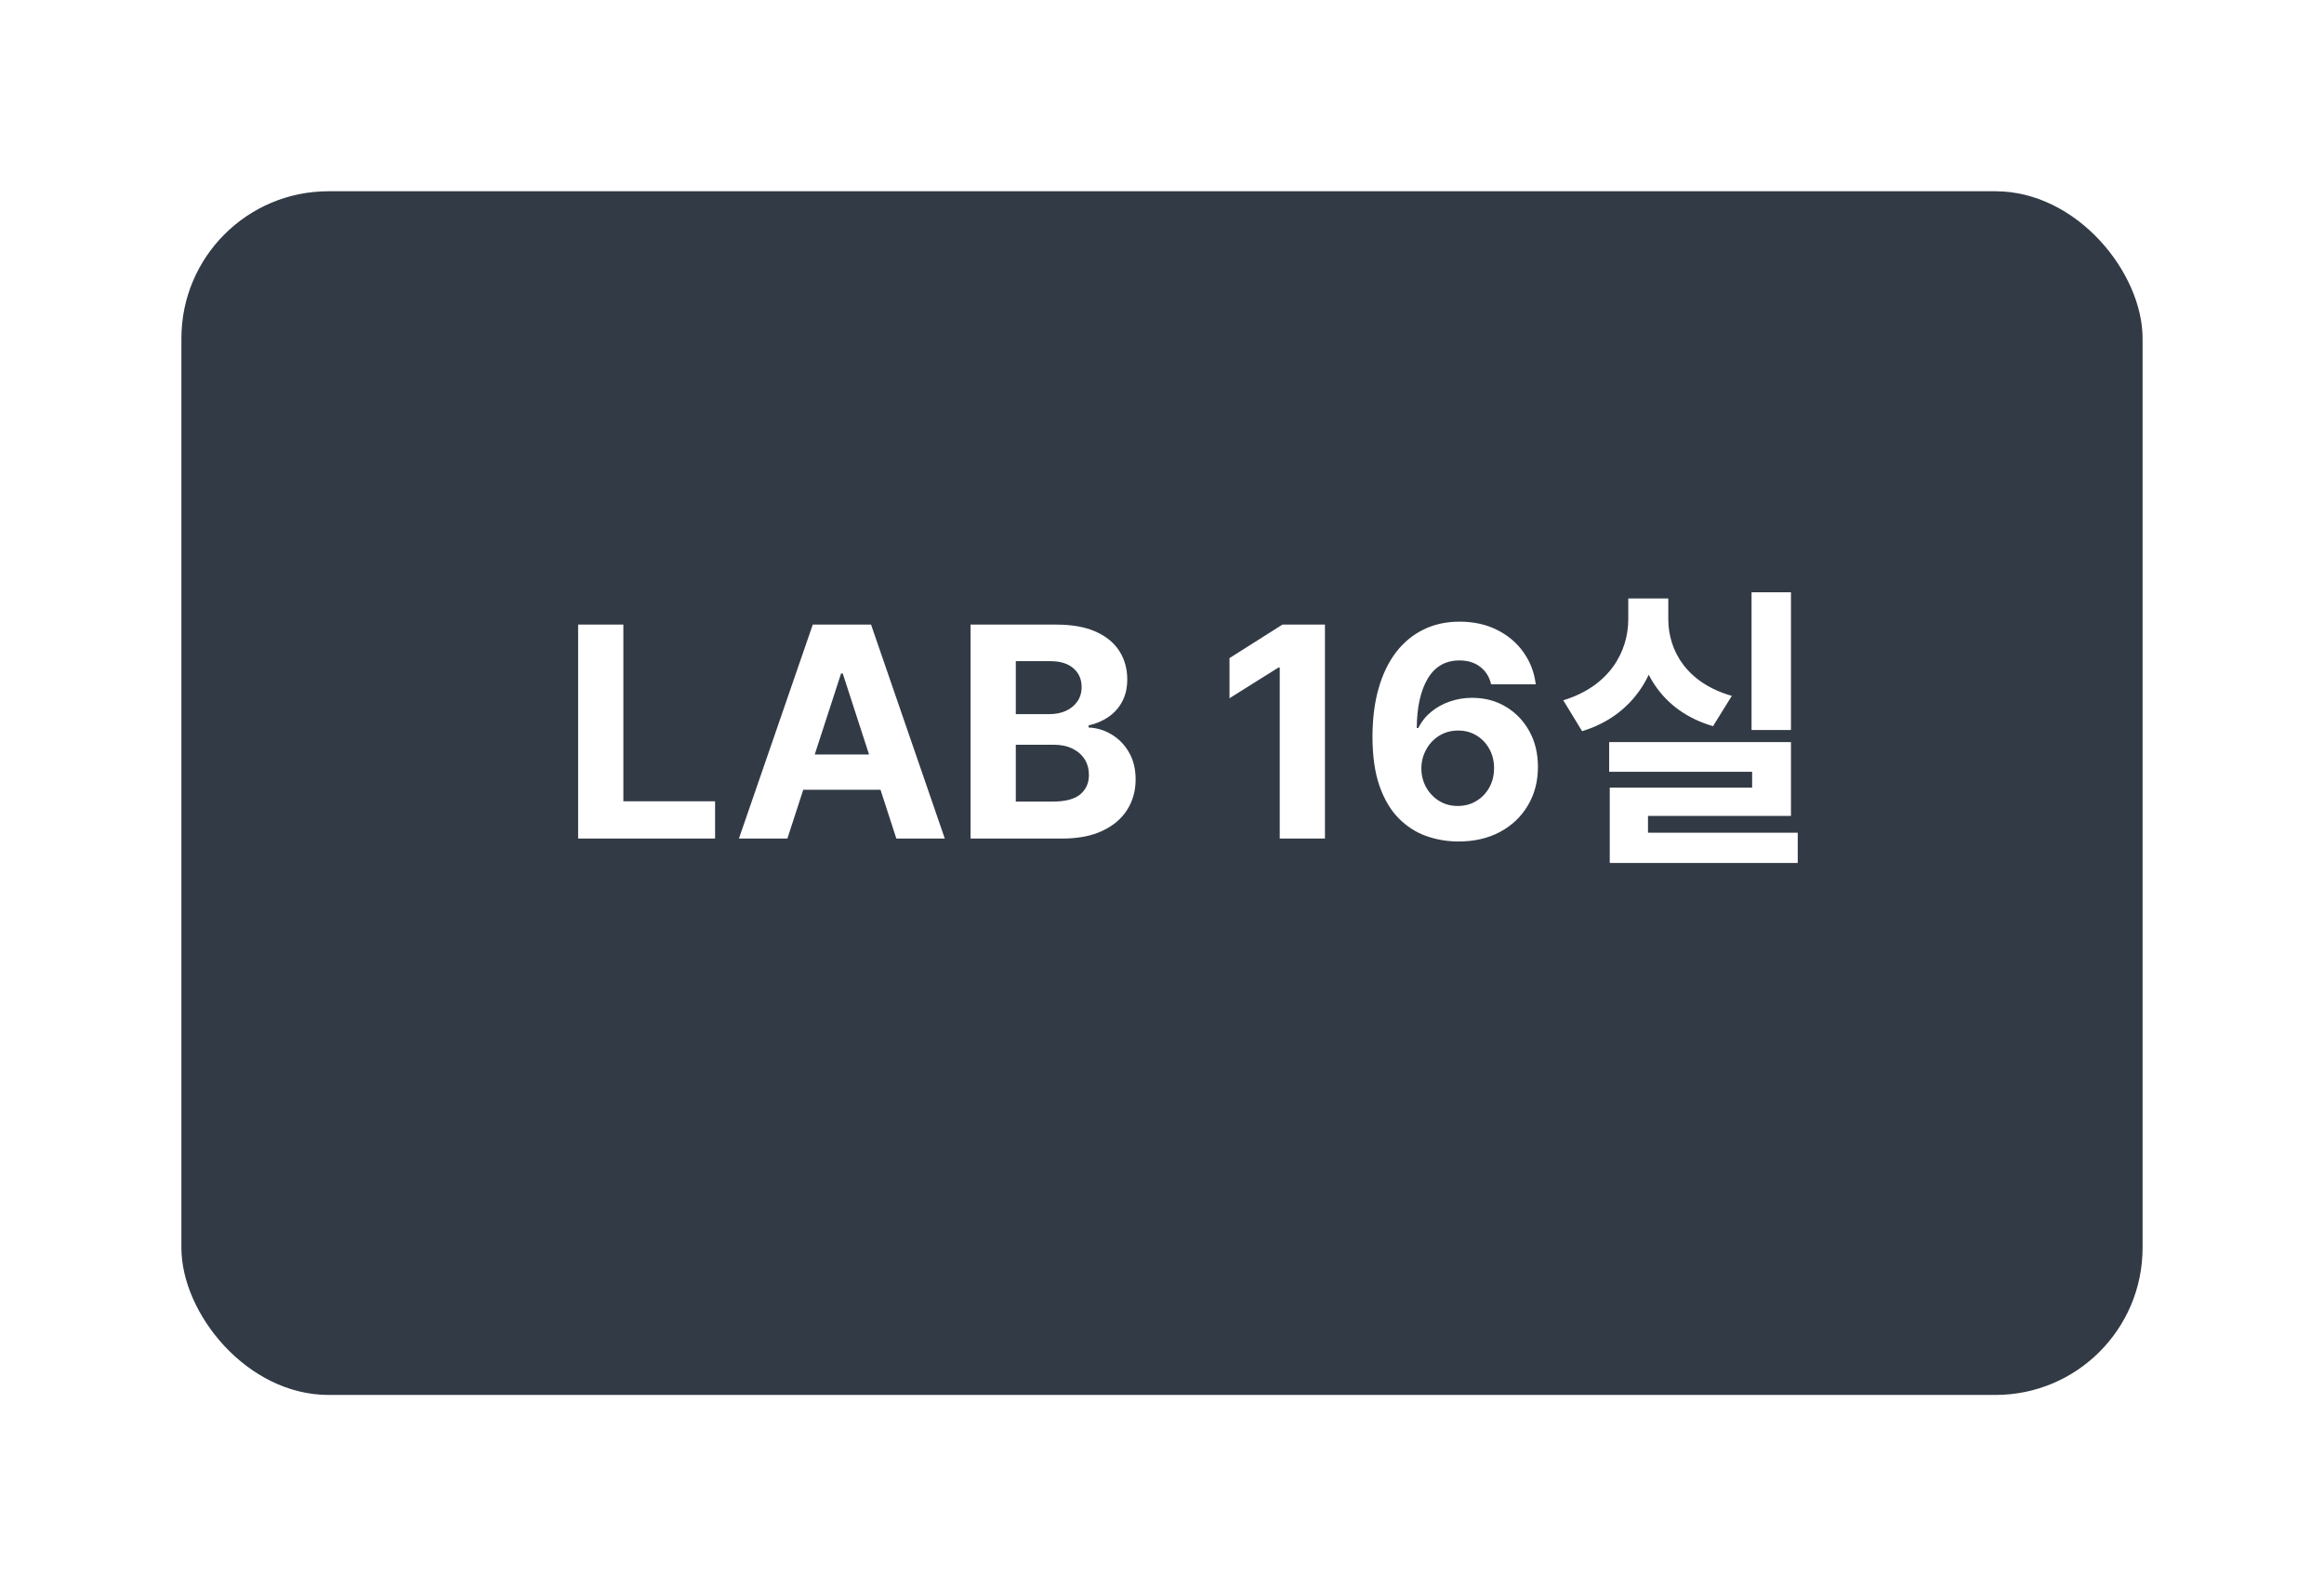 <svg width="158" height="108" viewBox="0 0 158 108" fill="none" xmlns="http://www.w3.org/2000/svg">
<g filter="url(#filter0_d_2855_82)">
<rect x="4" width="150" height="100" rx="10" fill="white" fill-opacity="0.867" shape-rendering="crispEdges"/>
</g>
<g filter="url(#filter1_i_2855_82)">
<rect x="12.333" y="9" width="133.333" height="81.818" rx="10" fill="#323A45"/>
</g>
<path d="M39.305 57V42.455H42.38V54.465H48.616V57H39.305ZM53.531 57H50.236L55.257 42.455H59.22L64.234 57H60.939L57.295 45.778H57.182L53.531 57ZM53.325 51.283H61.109V53.683H53.325V51.283ZM65.985 57V42.455H71.809C72.879 42.455 73.771 42.613 74.486 42.93C75.201 43.248 75.739 43.688 76.099 44.251C76.458 44.81 76.638 45.454 76.638 46.183C76.638 46.751 76.525 47.251 76.297 47.682C76.07 48.108 75.758 48.458 75.36 48.733C74.967 49.003 74.517 49.195 74.01 49.308V49.45C74.564 49.474 75.083 49.63 75.566 49.919C76.054 50.208 76.449 50.613 76.752 51.133C77.055 51.65 77.207 52.265 77.207 52.98C77.207 53.752 77.015 54.441 76.631 55.047C76.252 55.648 75.691 56.124 74.948 56.474C74.205 56.825 73.288 57 72.199 57H65.985ZM69.06 54.486H71.567C72.424 54.486 73.049 54.322 73.442 53.996C73.835 53.664 74.032 53.224 74.032 52.675C74.032 52.272 73.935 51.917 73.741 51.609C73.546 51.302 73.269 51.06 72.91 50.885C72.555 50.71 72.131 50.622 71.638 50.622H69.06V54.486ZM69.06 48.541H71.34C71.761 48.541 72.135 48.468 72.462 48.321C72.794 48.169 73.054 47.956 73.243 47.682C73.438 47.407 73.535 47.078 73.535 46.695C73.535 46.169 73.348 45.745 72.974 45.423C72.604 45.101 72.079 44.94 71.397 44.94H69.06V48.541ZM90.079 42.455V57H87.004V45.374H86.919L83.588 47.462V44.734L87.189 42.455H90.079ZM99.119 57.199C98.371 57.194 97.649 57.069 96.953 56.822C96.261 56.576 95.641 56.176 95.092 55.622C94.543 55.068 94.107 54.334 93.785 53.42C93.468 52.507 93.309 51.385 93.309 50.054C93.314 48.832 93.454 47.741 93.728 46.78C94.007 45.814 94.405 44.995 94.921 44.322C95.442 43.65 96.065 43.139 96.789 42.788C97.514 42.433 98.326 42.256 99.225 42.256C100.196 42.256 101.053 42.445 101.796 42.824C102.54 43.198 103.136 43.707 103.586 44.351C104.041 44.995 104.315 45.717 104.41 46.517H101.377C101.259 46.01 101.01 45.613 100.632 45.324C100.253 45.035 99.784 44.891 99.225 44.891C98.278 44.891 97.559 45.303 97.066 46.126C96.579 46.95 96.33 48.07 96.32 49.486H96.42C96.638 49.055 96.931 48.688 97.301 48.385C97.675 48.077 98.098 47.843 98.572 47.682C99.05 47.516 99.554 47.433 100.085 47.433C100.946 47.433 101.713 47.637 102.386 48.044C103.058 48.447 103.588 49.001 103.977 49.706C104.365 50.411 104.559 51.219 104.559 52.128C104.559 53.113 104.329 53.989 103.87 54.756C103.416 55.523 102.779 56.124 101.96 56.56C101.145 56.99 100.198 57.204 99.119 57.199ZM99.105 54.784C99.578 54.784 100.002 54.67 100.376 54.443C100.75 54.216 101.044 53.908 101.257 53.52C101.47 53.132 101.576 52.696 101.576 52.213C101.576 51.73 101.47 51.297 101.257 50.913C101.048 50.53 100.759 50.224 100.39 49.997C100.021 49.77 99.599 49.656 99.126 49.656C98.771 49.656 98.442 49.722 98.139 49.855C97.84 49.988 97.578 50.172 97.35 50.409C97.128 50.646 96.953 50.92 96.825 51.233C96.697 51.541 96.633 51.87 96.633 52.22C96.633 52.689 96.74 53.117 96.953 53.506C97.17 53.894 97.464 54.204 97.833 54.436C98.207 54.668 98.631 54.784 99.105 54.784ZM119.081 40.26H121.761V49.62H119.081V40.26ZM109.401 50.44H121.761V55.46H112.041V57.32H109.441V53.54H119.121V52.46H109.401V50.44ZM109.441 56.6H122.221V58.66H109.441V56.6ZM110.701 40.68H112.901V42.08C112.901 45.5 111.181 48.6 107.561 49.7L106.281 47.6C109.381 46.66 110.701 44.34 110.701 42.08V40.68ZM111.241 40.68H113.421V42.08C113.421 44.28 114.721 46.44 117.741 47.3L116.461 49.36C112.901 48.32 111.241 45.42 111.241 42.08V40.68Z" fill="white"/>
<defs>
<filter id="filter0_d_2855_82" x="0" y="0" width="158" height="108" filterUnits="userSpaceOnUse" color-interpolation-filters="sRGB">
<feFlood flood-opacity="0" result="BackgroundImageFix"/>
<feColorMatrix in="SourceAlpha" type="matrix" values="0 0 0 0 0 0 0 0 0 0 0 0 0 0 0 0 0 0 127 0" result="hardAlpha"/>
<feOffset dy="4"/>
<feGaussianBlur stdDeviation="2"/>
<feComposite in2="hardAlpha" operator="out"/>
<feColorMatrix type="matrix" values="0 0 0 0 0 0 0 0 0 0 0 0 0 0 0 0 0 0 0.25 0"/>
<feBlend mode="normal" in2="BackgroundImageFix" result="effect1_dropShadow_2855_82"/>
<feBlend mode="normal" in="SourceGraphic" in2="effect1_dropShadow_2855_82" result="shape"/>
</filter>
<filter id="filter1_i_2855_82" x="12.333" y="9" width="133.333" height="85.818" filterUnits="userSpaceOnUse" color-interpolation-filters="sRGB">
<feFlood flood-opacity="0" result="BackgroundImageFix"/>
<feBlend mode="normal" in="SourceGraphic" in2="BackgroundImageFix" result="shape"/>
<feColorMatrix in="SourceAlpha" type="matrix" values="0 0 0 0 0 0 0 0 0 0 0 0 0 0 0 0 0 0 127 0" result="hardAlpha"/>
<feOffset dy="4"/>
<feGaussianBlur stdDeviation="2"/>
<feComposite in2="hardAlpha" operator="arithmetic" k2="-1" k3="1"/>
<feColorMatrix type="matrix" values="0 0 0 0 0 0 0 0 0 0 0 0 0 0 0 0 0 0 0.25 0"/>
<feBlend mode="normal" in2="shape" result="effect1_innerShadow_2855_82"/>
</filter>
</defs>
</svg>
